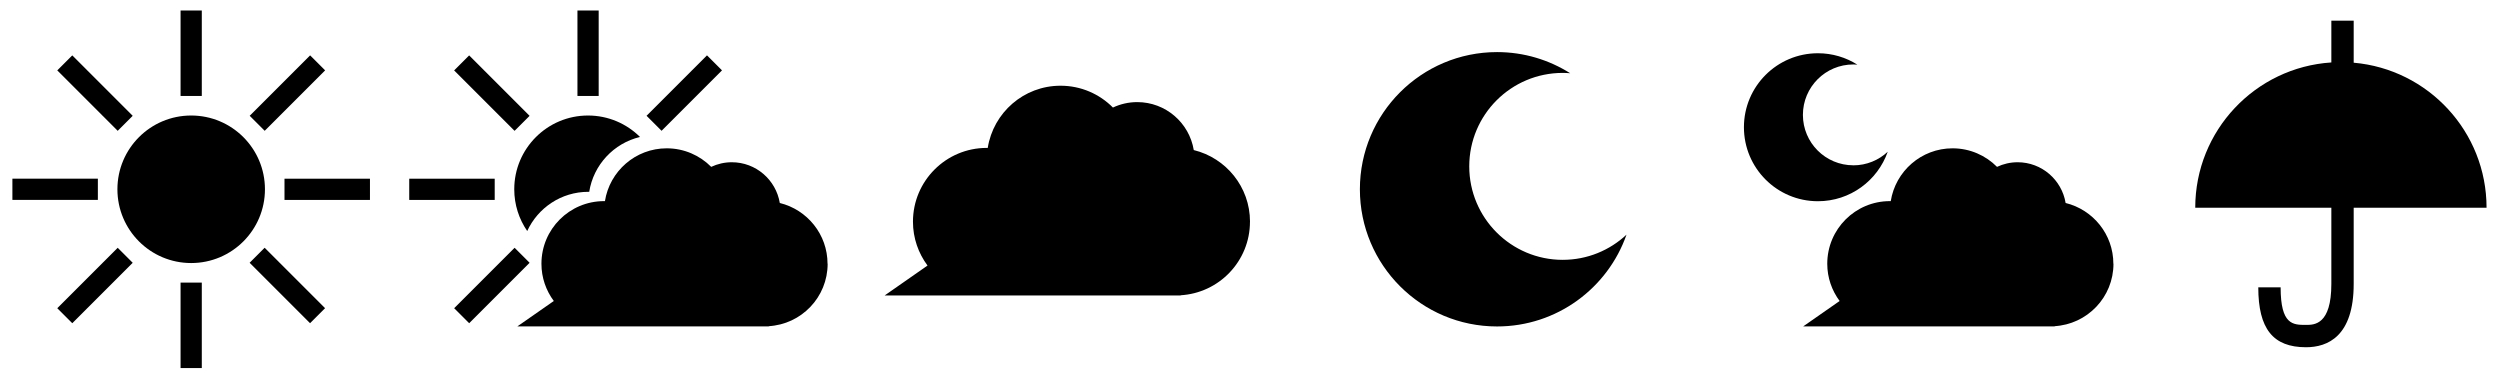 <?xml version="1.0" encoding="UTF-8"?><svg id="weather" xmlns="http://www.w3.org/2000/svg" viewBox="0 0 671.36 101.66"><g><circle cx="51.34" cy="50.83" r="19.81"/><rect x="48.49" y="2.82" width="5.7" height="22.95"/><rect x="48.49" y="75.89" width="5.7" height="22.95"/><rect x="85.03" y="39.36" width="5.7" height="22.95" transform="translate(138.71 -37.04) rotate(90)"/><rect x="11.96" y="39.36" width="5.7" height="22.95" transform="translate(65.64 36.02) rotate(90)"/><rect x="74.33" y="13.52" width="5.7" height="22.95" transform="translate(40.28 -47.25) rotate(45)"/><rect x="22.66" y="65.19" width="5.7" height="22.95" transform="translate(61.68 4.42) rotate(45)"/><rect x="74.33" y="65.19" width="5.7" height="22.95" transform="translate(185.95 76.3) rotate(135)"/><rect x="22.66" y="13.52" width="5.7" height="22.95" transform="translate(61.22 24.64) rotate(135)"/></g><g><g><rect x="155.07" y="2.82" width="5.7" height="22.95"/><rect x="118.54" y="39.36" width="5.7" height="22.95" transform="translate(172.21 -70.55) rotate(90)"/><rect x="180.9" y="13.52" width="5.7" height="22.95" transform="translate(71.5 -122.61) rotate(45)"/><rect x="129.24" y="65.19" width="5.7" height="22.95" transform="translate(92.9 -70.94) rotate(45)"/><rect x="129.24" y="13.52" width="5.7" height="22.95" transform="translate(243.16 -50.72) rotate(135)"/><path d="M157.99,51.51c.08,0,.16,.01,.24,.01,1.14-7.25,6.59-13.06,13.64-14.74-3.58-3.56-8.52-5.76-13.96-5.76-10.94,0-19.81,8.87-19.81,19.81,0,4.16,1.29,8.02,3.48,11.21,2.86-6.21,9.13-10.53,16.41-10.53Z"/></g><path d="M222.23,70.84c0-7.91-5.47-14.53-12.82-16.33-1.03-6.2-6.4-10.94-12.89-10.94-1.98,0-3.85,.45-5.53,1.24-3.05-3.07-7.27-4.98-11.94-4.98-8.39,0-15.33,6.15-16.6,14.19-.08,0-.15-.01-.23-.01-9.29,0-16.82,7.53-16.82,16.82,0,3.75,1.24,7.2,3.32,10l-9.78,6.82h67.75l-.35-.05c8.87-.47,15.92-7.79,15.92-16.78Z"/></g><path d="M335.68,59.53c0-9.32-6.44-17.11-15.1-19.23-1.21-7.31-7.54-12.88-15.19-12.88-2.33,0-4.54,.53-6.52,1.46-3.59-3.62-8.56-5.86-14.07-5.86-9.89,0-18.06,7.25-19.55,16.71-.09,0-.18-.01-.27-.01-10.94,0-19.81,8.87-19.81,19.81,0,4.42,1.46,8.48,3.91,11.78l-11.52,8.04h79.79l-.42-.05c10.44-.56,18.74-9.18,18.74-19.76Z"/><path d="M419.66,69.78c-13.86,0-25.1-11.24-25.1-25.1s11.24-25.1,25.1-25.1c.68,0,1.34,.03,2.01,.09-5.69-3.59-12.42-5.68-19.64-5.68-20.34,0-36.84,16.49-36.84,36.84s16.49,36.84,36.84,36.84c16.07,0,29.73-10.3,34.76-24.65-4.49,4.19-10.51,6.76-17.13,6.76Z"/><g><path d="M567.53,70.84c0-7.91-5.47-14.53-12.82-16.33-1.03-6.2-6.4-10.94-12.89-10.94-1.98,0-3.85,.45-5.53,1.24-3.05-3.07-7.27-4.98-11.94-4.98-8.39,0-15.33,6.15-16.6,14.19-.08,0-.15-.01-.23-.01-9.29,0-16.82,7.53-16.82,16.82,0,3.75,1.24,7.2,3.32,10l-9.78,6.82h67.75l-.35-.05c8.87-.47,15.92-7.79,15.92-16.78Z"/><path d="M497.7,44.39c-7.48,0-13.54-6.06-13.54-13.54s6.06-13.54,13.54-13.54c.36,0,.72,.02,1.08,.05-3.07-1.94-6.7-3.06-10.59-3.06-10.97,0-19.87,8.89-19.87,19.87s8.89,19.87,19.87,19.87c8.67,0,16.03-5.55,18.75-13.29-2.42,2.26-5.67,3.65-9.24,3.65Z"/></g><path d="M667.75,55.79c0-20.44-15.69-37.21-35.68-38.95V5.55h-6v11.22c-20.41,1.32-36.55,18.28-36.55,39.02h36.55v20.46c0,11-4.6,11-6.81,11-3.5,0-6.81,0-6.81-10.08h-6c0,11.12,3.95,16.08,12.81,16.08,5.85,0,12.81-2.95,12.81-17v-20.46h35.68Z"/></svg>